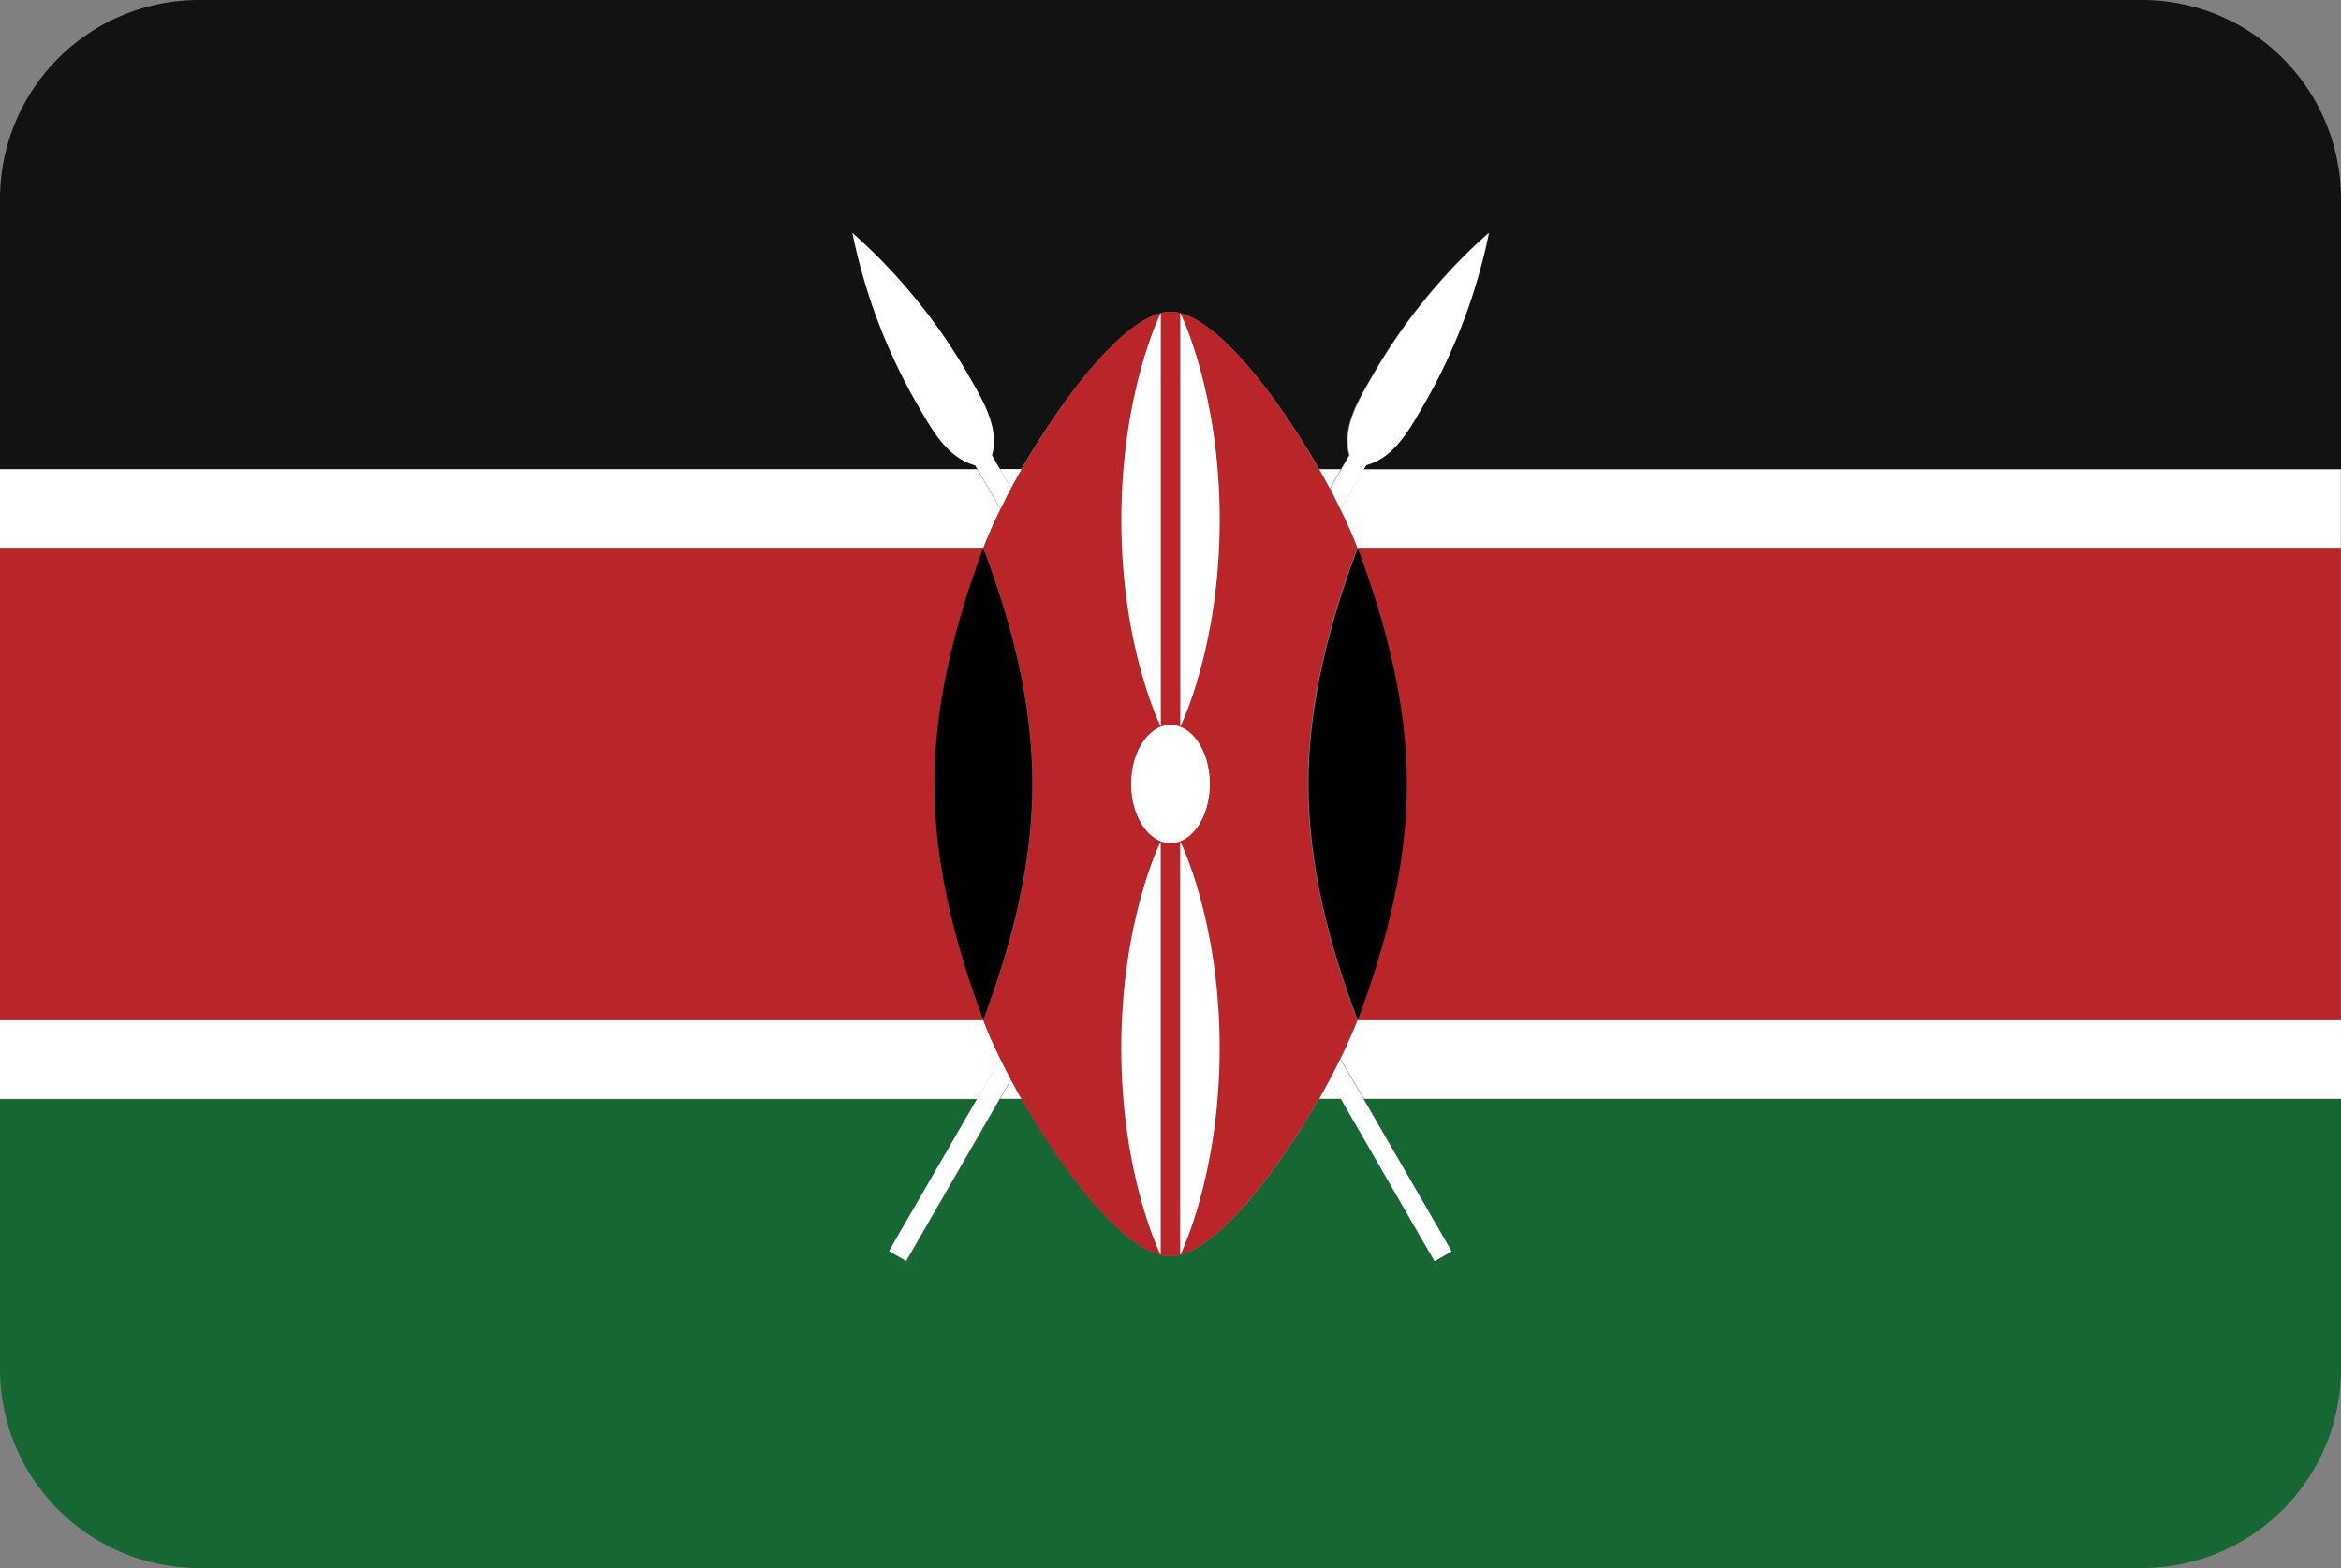 <svg xmlns="http://www.w3.org/2000/svg" viewBox="0 0 200 134"><rect x="0" y="0" width="200" height="134" fill="#808080" stroke="none"/><defs><style>.ke_cls-1{fill:#fff;}.ke_cls-2{fill:#121212;}.ke_cls-3{fill:#166734;}.ke_cls-4{fill:#ba252a;}.ke_cls-5{fill:#010101;}</style></defs><title>Asset 94</title><g id="Layer_2" data-name="Layer 2"><g id="Layer_6" data-name="Layer 6"><path class="ke_cls-1" d="M114.53,43.52c.59,1.2,1.08,2.32,1.45,3.3h84V40.09H116.5Z"/><path class="ke_cls-1" d="M112.71,93.91h1.85l-.95-1.64C113.33,92.8,113,93.35,112.71,93.91Z"/><path class="ke_cls-1" d="M114.56,40.09h-1.85c.32.55.62,1.1.91,1.64Z"/><path class="ke_cls-1" d="M85.44,93.91h1.85c-.31-.55-.62-1.1-.9-1.64Z"/><path class="ke_cls-1" d="M114.53,90.48l2,3.43H200V87.18H116C115.61,88.16,115.11,89.28,114.53,90.48Z"/><path class="ke_cls-1" d="M85.47,43.52l-2-3.43H0v6.73H84C84.39,45.84,84.88,44.72,85.47,43.52Z"/><path class="ke_cls-1" d="M85.47,90.48c-.59-1.2-1.08-2.32-1.45-3.3H0v6.73H83.49Z"/><path class="ke_cls-1" d="M87.29,40.09H85.44l.95,1.64C86.67,41.2,87,40.65,87.29,40.09Z"/><path class="ke_cls-2" d="M183,0H17A17,17,0,0,0,0,17V40.09H83.49l-.2-.34c-2.3-.62-3.56-2.8-4.82-5a48.88,48.88,0,0,1-5.66-14.85,48.79,48.79,0,0,1,10,12.33c1.26,2.19,2.52,4.37,1.91,6.67l.68,1.18h1.85C91,33.66,96.36,26.64,100,26.64s9,7,12.71,13.45h1.85l.68-1.18c-.62-2.3.64-4.48,1.91-6.67a48.79,48.79,0,0,1,10-12.33,48.83,48.83,0,0,1-5.66,14.85c-1.26,2.18-2.52,4.37-4.82,5l-.2.34H200V17A17,17,0,0,0,183,0Z"/><path class="ke_cls-3" d="M124,106.94l-1.46.84-8-13.87h-1.85c-3.67,6.43-9.06,13.45-12.71,13.45s-9-7-12.71-13.45H85.44l-8,13.87L76,106.94l7.52-13H0V117a17,17,0,0,0,17,17H183a17,17,0,0,0,17-17V93.91H116.51Z"/><path class="ke_cls-1" d="M85.47,90.48l-2,3.43-7.52,13,1.46.84,8-13.87.95-1.64C86.06,91.66,85.76,91.06,85.47,90.48Z"/><path class="ke_cls-1" d="M114.53,43.52l2-3.43.2-.34c2.29-.62,3.56-2.8,4.82-5a48.83,48.83,0,0,0,5.66-14.85,48.79,48.79,0,0,0-10,12.33c-1.26,2.19-2.52,4.37-1.91,6.67l-.68,1.18-.95,1.64Q114.1,42.65,114.53,43.52Z"/><path class="ke_cls-1" d="M86.38,41.74l-.95-1.64-.68-1.18c.62-2.3-.65-4.48-1.91-6.67a48.79,48.79,0,0,0-10-12.33,48.88,48.88,0,0,0,5.66,14.85c1.26,2.18,2.52,4.37,4.82,5l.2.34,2,3.43Q85.9,42.65,86.38,41.74Z"/><path class="ke_cls-1" d="M114.56,93.91l8,13.87,1.46-.84-7.52-13-2-3.43c-.29.58-.59,1.18-.91,1.79Z"/><path class="ke_cls-4" d="M79.82,67c0-6.73,1.68-13.45,4.21-20.18H0V87.18H84C81.5,80.45,79.82,73.73,79.82,67Z"/><path class="ke_cls-4" d="M120.18,67c0,6.73-1.68,13.45-4.2,20.18h84V46.82H116C118.5,53.55,120.18,60.27,120.18,67Z"/><path class="ke_cls-4" d="M85.47,43.52c-.59,1.2-1.08,2.32-1.45,3.3,2.52,6.73,4.2,13.45,4.2,20.18S86.55,80.45,84,87.18c.37,1,.86,2.1,1.45,3.3.28.58.59,1.18.91,1.79s.59,1.09.9,1.64c3.67,6.43,9.07,13.45,12.71,13.45s9-7,12.71-13.45c.31-.55.62-1.1.9-1.64s.63-1.21.91-1.79c.59-1.2,1.08-2.32,1.45-3.3-2.52-6.73-4.21-13.45-4.21-20.18s1.68-13.45,4.21-20.18c-.37-1-.86-2.1-1.45-3.3q-.42-.87-.91-1.78c-.29-.54-.59-1.09-.91-1.64C109,33.66,103.64,26.64,100,26.64s-9,7-12.71,13.45c-.31.55-.62,1.1-.91,1.64S85.76,42.94,85.47,43.52ZM95.79,89.58c0-10.93,3.36-17.66,3.36-17.66v35.31S95.79,100.5,95.79,89.58Zm5,17.66V71.92s3.36,6.73,3.36,17.66S100.84,107.23,100.84,107.23ZM103.36,67c0,2.79-1.51,5-3.36,5s-3.37-2.26-3.37-5,1.51-5,3.37-5S103.36,64.21,103.36,67Zm.84-22.58c0,10.93-3.36,17.66-3.36,17.66V26.77S104.2,33.5,104.2,44.42Zm-5-17.66V62.08s-3.36-6.73-3.36-17.66S99.16,26.77,99.16,26.77Z"/><path class="ke_cls-5" d="M116,87.18c2.52-6.73,4.2-13.45,4.2-20.18S118.5,53.55,116,46.82c-2.52,6.73-4.21,13.45-4.21,20.18S113.45,80.45,116,87.18Z"/><path class="ke_cls-5" d="M84,46.82C81.5,53.55,79.82,60.27,79.82,67S81.5,80.45,84,87.18c2.52-6.73,4.2-13.45,4.2-20.18S86.55,53.55,84,46.82Z"/><ellipse class="ke_cls-1" cx="100" cy="67" rx="3.36" ry="5.05"/><path class="ke_cls-1" d="M100.84,71.92v35.31s3.36-6.73,3.36-17.66S100.84,71.92,100.84,71.92Z"/><path class="ke_cls-1" d="M99.16,62.08V26.77s-3.36,6.73-3.36,17.66S99.16,62.08,99.16,62.08Z"/><path class="ke_cls-1" d="M99.16,71.92s-3.36,6.73-3.36,17.66,3.36,17.66,3.36,17.66Z"/><path class="ke_cls-1" d="M100.84,62.08s3.36-6.73,3.36-17.66-3.36-17.66-3.36-17.66Z"/></g></g></svg>
